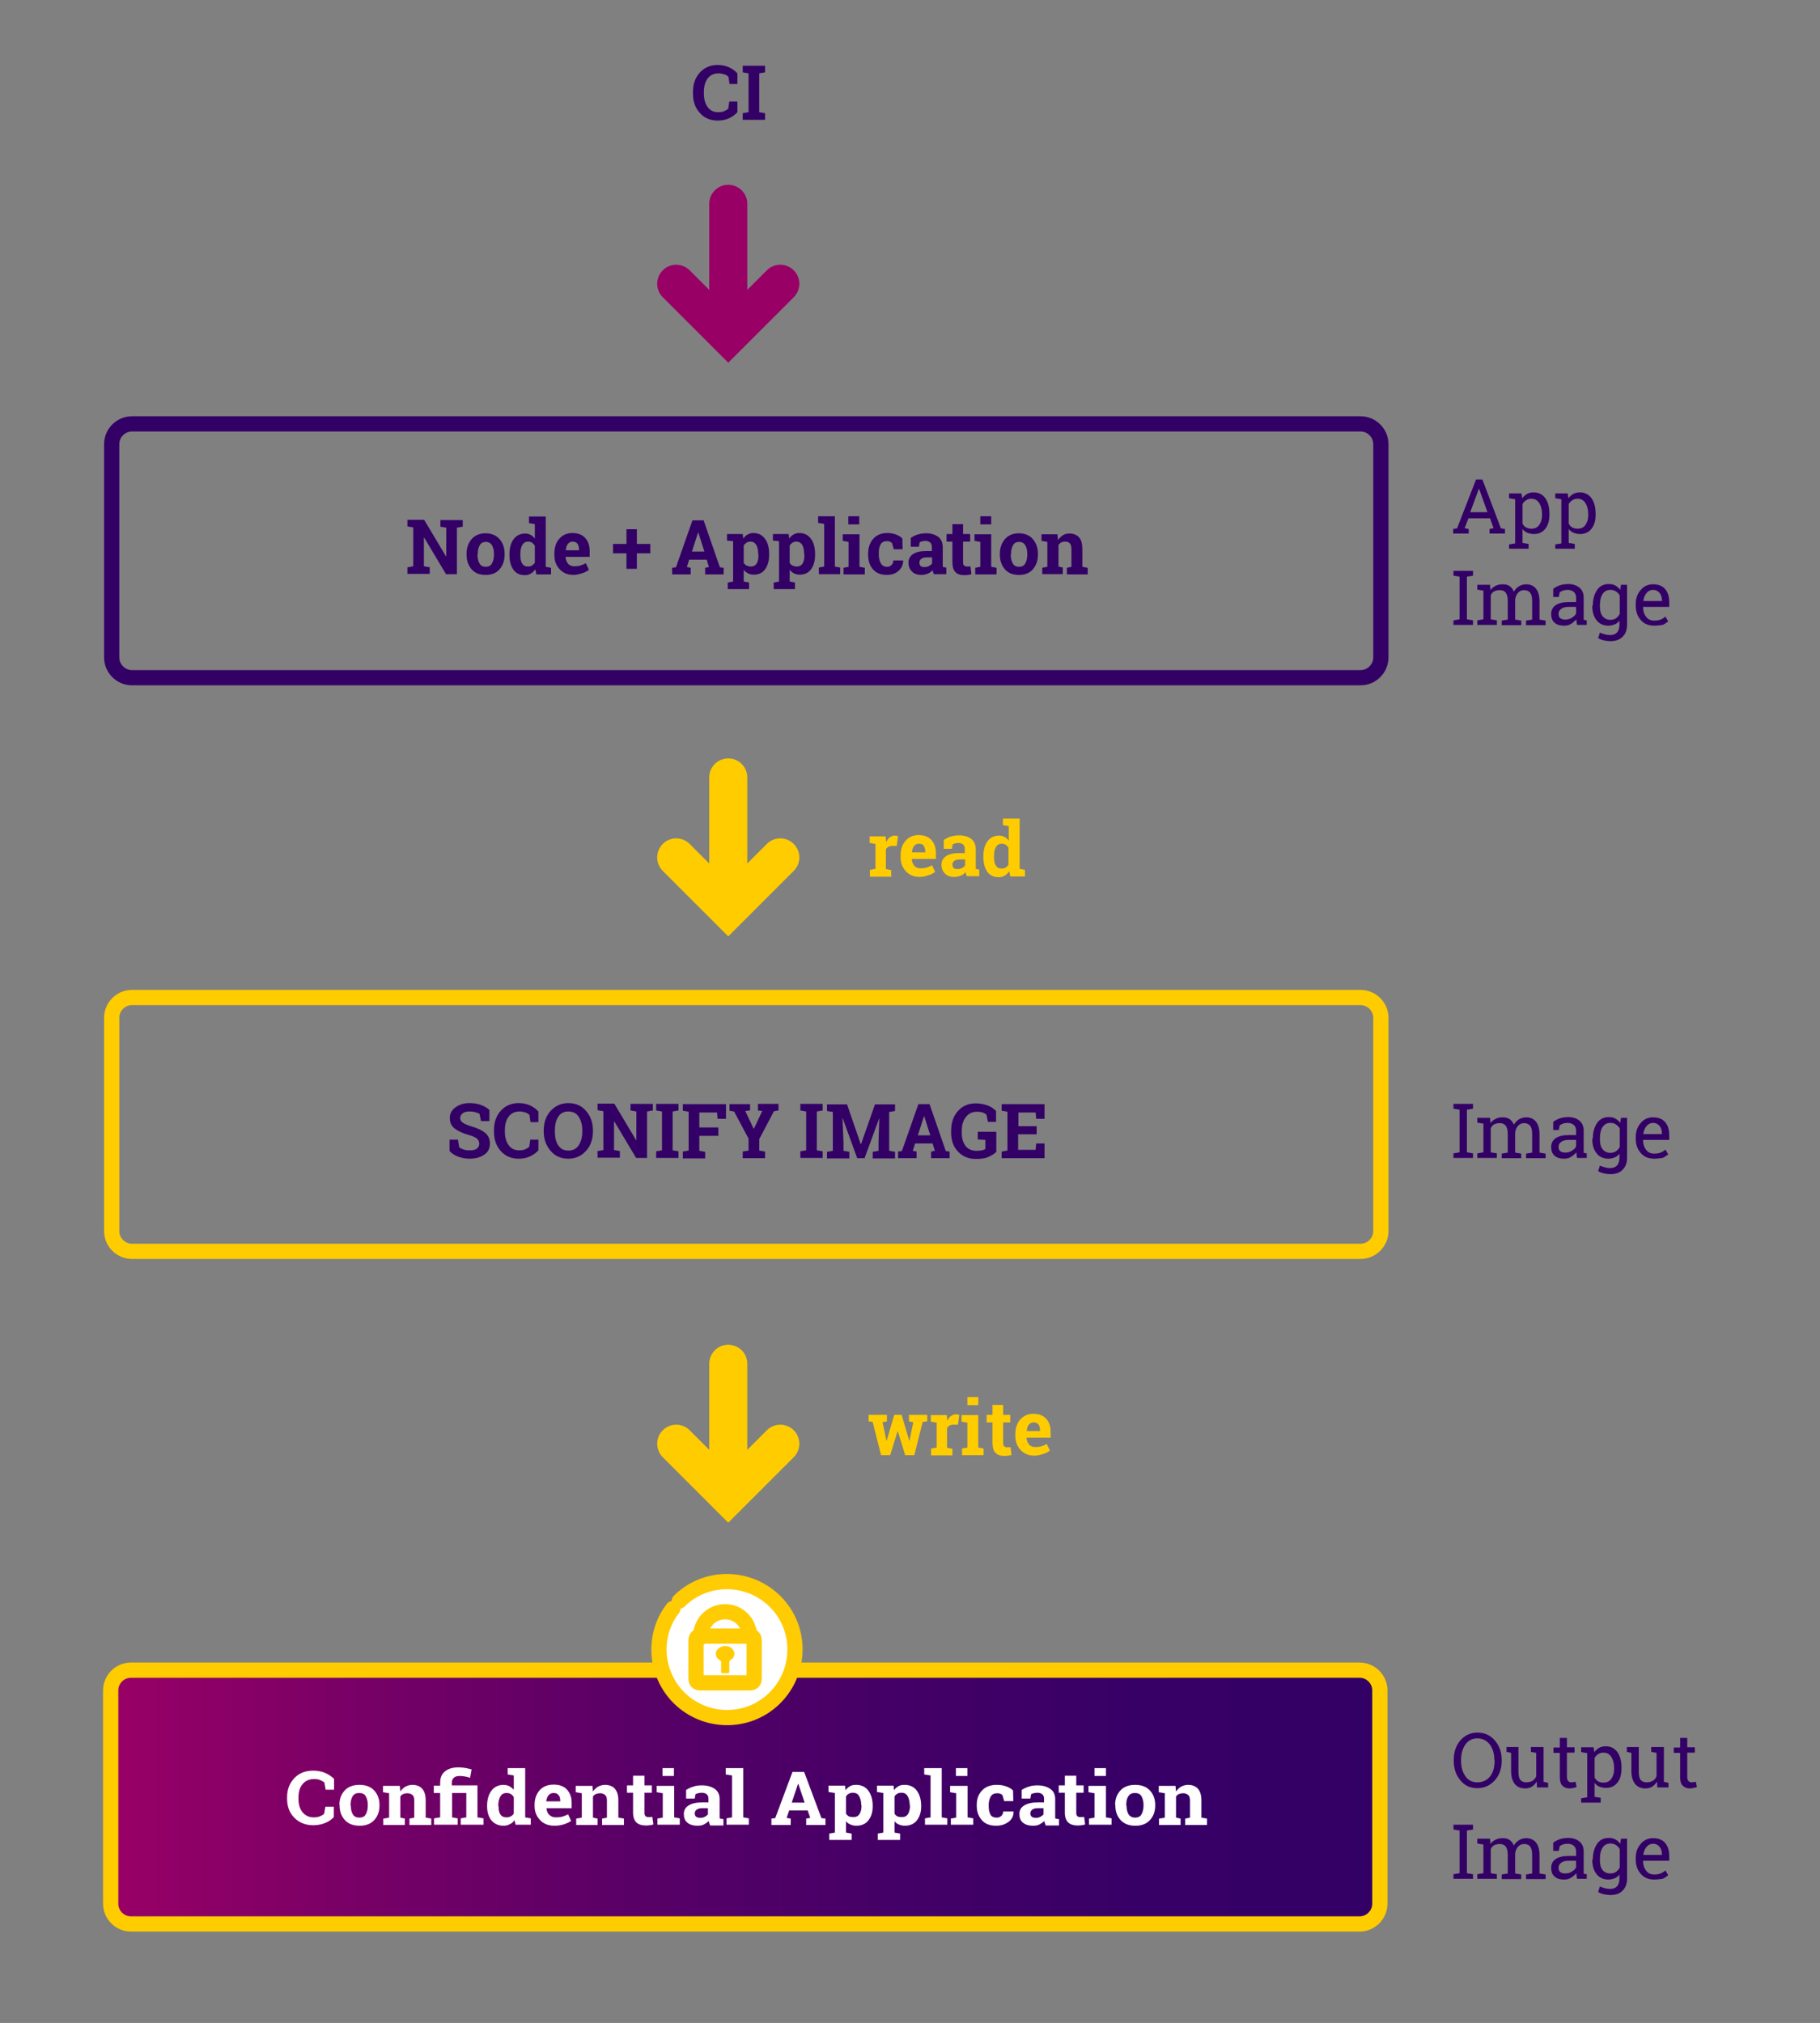 <?xml version="1.0" encoding="utf-8"?>
<!-- Generator: Adobe Illustrator 24.0.0, SVG Export Plug-In . SVG Version: 6.00 Build 0)  -->
<svg version="1.1" id="Ebene_1" xmlns="http://www.w3.org/2000/svg" xmlns:xlink="http://www.w3.org/1999/xlink" x="0px" y="0px"
	 viewBox="0 0 717 797" style="enable-background:new 0 0 717 797;" xml:space="preserve">
<rect x="0" y="0" width="717" height="797" fill="#808080" stroke="none"/>
<style type="text/css">
	.st0{fill:url(#SVGID_1_);stroke:#FFCC00;stroke-width:6;stroke-miterlimit:10;}
	.st1{fill:none;stroke:#FFCC00;stroke-width:6;stroke-miterlimit:10;}
	.st2{fill:none;stroke:#330066;stroke-width:6;stroke-miterlimit:10;}
	.st3{fill:#FFFFFF;stroke:#FFCB03;stroke-width:6;stroke-linecap:round;stroke-linejoin:round;}
	.st4{fill:none;stroke:#FFCB03;stroke-width:6;stroke-linecap:round;stroke-linejoin:round;}
	.st5{fill:#FFCB03;}
	.st6{fill:none;stroke:#FFCC00;stroke-width:15;stroke-linecap:round;stroke-miterlimit:10;}
	.st7{fill:none;stroke:#990066;stroke-width:15;stroke-linecap:round;stroke-miterlimit:10;}
	.st8{enable-background:new    ;}
	.st9{fill:#330066;}
	.st10{fill:#FFFFFF;}
	.st11{fill:#FFCC00;}
</style>
<title>Sconify image</title>
<linearGradient id="SVGID_1_" gradientUnits="userSpaceOnUse" x1="43.64" y1="90" x2="543.64" y2="90" gradientTransform="matrix(1 0 0 -1 0 798)">
	<stop  offset="0" style="stop-color:#990066"/>
	<stop  offset="0.19" style="stop-color:#780066"/>
	<stop  offset="0.4" style="stop-color:#5A0066"/>
	<stop  offset="0.61" style="stop-color:#440066"/>
	<stop  offset="0.81" style="stop-color:#370066"/>
	<stop  offset="1" style="stop-color:#330066"/>
</linearGradient>
<path class="st0" d="M51.6,658h484c4.4,0,8,3.6,8,8v84c0,4.4-3.6,8-8,8h-484c-4.4,0-8-3.6-8-8v-84C43.6,661.6,47.2,658,51.6,658z"/>
<path class="st1" d="M52,393h484c4.4,0,8,3.6,8,8v84c0,4.4-3.6,8-8,8H52c-4.4,0-8-3.6-8-8v-84C44,396.6,47.6,393,52,393z"/>
<path class="st2" d="M52,167h484c4.4,0,8,3.6,8,8v84c0,4.4-3.6,8-8,8H52c-4.4,0-8-3.6-8-8v-84C44,170.6,47.6,167,52,167z"/>
<path class="st3" d="M267.6,630.8c10.5-10.4,27.5-10.2,37.9,0.3c10.4,10.5,10.2,27.5-0.3,37.9c-10.5,10.4-27.5,10.2-37.9-0.3
	c-4.9-5-7.7-11.8-7.7-18.8c0-5.9,1.9-11.6,5.5-16.2"/>
<path class="st4" d="M285.7,663H276c-1.3,0-1.8-0.5-1.8-1.8v-14.8c0-1.3,0.5-1.8,1.8-1.8h19.3c1.3,0,1.8,0.5,1.8,1.8v14.8
	c0,1.3-0.5,1.8-1.8,1.8C292.1,663,288.9,663,285.7,663z"/>
<path class="st4" d="M275.8,645.3c0.3-4.1,2-7.7,6-9.5c4.8-2.1,10.4,0,12.6,4.8c0,0,0,0,0,0.1c0.2,0.5,0.4,1.1,0.6,1.6
	c0.2,0.9,0.3,1.8,0.5,2.7"/>
<path class="st5" d="M284.1,656.7L284.1,656.7v2c0,0.4,0.1,0.5,0.6,0.5h1.9c0.5,0,0.7-0.1,0.7-0.6v-3.7c0-0.4,0.2-0.7,0.5-0.9
	c1.2-0.6,1.8-2,1.4-3.3c-0.6-1.3-1.9-2.2-3.3-2.2c-1.5-0.1-2.9,0.7-3.7,2c-0.5,1.3,0,2.8,1.3,3.5c0.4,0.2,0.7,0.6,0.6,1.1V656.7z"/>
<polyline class="st6" points="307.4,568.8 286.9,589.3 266.4,568.8 "/>
<line class="st6" x1="286.9" y1="537.3" x2="286.9" y2="578.8"/>
<polyline class="st6" points="307.4,337.8 286.9,358.3 266.4,337.8 "/>
<line class="st6" x1="286.9" y1="306.3" x2="286.9" y2="347.8"/>
<polyline class="st7" points="307.4,111.8 286.9,132.3 266.4,111.8 "/>
<line class="st7" x1="286.9" y1="80.3" x2="286.9" y2="121.8"/>
<g class="st8">
	<path class="st9" d="M192.7,441.7h-3.2l-0.6-2.9c-0.4-0.2-0.9-0.4-1.6-0.6s-1.5-0.3-2.3-0.3c-1.2,0-2.1,0.2-2.7,0.7
		c-0.6,0.5-1,1.1-1,1.9c0,0.7,0.3,1.3,1,1.8c0.7,0.5,1.8,1,3.5,1.5c2.4,0.7,4.1,1.5,5.4,2.6s1.8,2.5,1.8,4.2c0,1.8-0.7,3.3-2.2,4.3
		s-3.3,1.6-5.7,1.6c-1.7,0-3.2-0.3-4.6-0.8s-2.5-1.3-3.4-2.2v-4.5h3.3l0.5,3c0.4,0.4,1,0.6,1.8,0.9s1.6,0.3,2.5,0.3
		c1.2,0,2.1-0.2,2.7-0.7s0.9-1.1,0.9-1.9c0-0.8-0.3-1.5-0.9-2s-1.6-1-3.1-1.4c-2.5-0.7-4.4-1.6-5.7-2.6s-1.9-2.4-1.9-4.1
		c0-1.7,0.7-3.1,2.2-4.2c1.5-1.1,3.3-1.7,5.5-1.7c1.6,0,3.1,0.2,4.5,0.7s2.5,1.2,3.4,2V441.7z"/>
	<path class="st9" d="M212.2,442.1H209l-0.4-2.8c-0.4-0.4-0.9-0.8-1.6-1s-1.4-0.4-2.3-0.4c-1.9,0-3.3,0.7-4.3,2s-1.5,3.1-1.5,5.3
		v0.7c0,2.2,0.5,3.9,1.5,5.3s2.4,2,4.2,2c0.8,0,1.6-0.1,2.3-0.4s1.2-0.6,1.6-1l0.4-2.8h3.2v4.2c-0.9,1-2,1.8-3.3,2.4
		c-1.3,0.6-2.8,0.9-4.5,0.9c-2.9,0-5.2-1-7-3s-2.7-4.5-2.7-7.6v-0.7c0-3.1,0.9-5.6,2.7-7.6s4.2-3,7-3c1.7,0,3.1,0.3,4.5,0.9
		c1.3,0.6,2.4,1.4,3.3,2.4V442.1z"/>
	<path class="st9" d="M233.6,445.7c0,3.1-0.9,5.7-2.7,7.7s-4.1,3.1-7,3.1c-2.9,0-5.2-1-7-3.1s-2.7-4.6-2.7-7.7v-0.3
		c0-3.1,0.9-5.7,2.7-7.7s4.1-3.1,7-3.1c2.9,0,5.2,1,7,3.1s2.7,4.6,2.7,7.7V445.7z M229.4,445.4c0-2.2-0.5-4-1.4-5.4
		s-2.3-2.1-4.1-2.1s-3.1,0.7-4,2.1s-1.3,3.2-1.3,5.4v0.4c0,2.2,0.4,4.1,1.3,5.4c0.9,1.4,2.2,2.1,4,2.1c1.8,0,3.2-0.7,4.1-2.1
		c0.9-1.4,1.4-3.2,1.4-5.4V445.4z"/>
	<path class="st9" d="M257.2,434.9v2.6l-2.3,0.4v18.3h-4.3l-8.6-14.4l-0.1,0v11.3l2.3,0.4v2.6h-8.8v-2.6l2.3-0.4v-15.3l-2.3-0.4
		v-2.6h2.3h4.3l8.6,14.4l0.1,0v-11.3l-2.3-0.4v-2.6h6.5H257.2z"/>
	<path class="st9" d="M258.5,437.5v-2.6h8.8v2.6l-2.3,0.4v15.3l2.3,0.4v2.6h-8.8v-2.6l2.3-0.4v-15.3L258.5,437.5z"/>
	<path class="st9" d="M269,453.7l2.3-0.4v-15.3l-2.3-0.4v-2.6h17v5.8h-3.3l-0.2-2.5h-7v5.9h7.5v3.3h-7.5v5.9l2.3,0.4v2.6H269V453.7z
		"/>
	<path class="st9" d="M295.3,437.5l-1.7,0.2l3.3,7h0.1l3.3-7l-1.7-0.2v-2.6h8.1v2.6l-1.8,0.3l-5.8,11v4.5l2.3,0.4v2.6h-8.8v-2.6
		l2.3-0.4v-4.7l-5.7-10.7l-1.8-0.3v-2.6h8.1V437.5z"/>
	<path class="st9" d="M315.3,437.5v-2.6h8.8v2.6l-2.3,0.4v15.3l2.3,0.4v2.6h-8.8v-2.6l2.3-0.4v-15.3L315.3,437.5z"/>
	<path class="st9" d="M346.4,440.5L346.4,440.5l-5.8,15.8h-2.9l-5.7-15.7l-0.1,0l0.4,9.4v3.4l2.3,0.4v2.6h-8.8v-2.6l2.3-0.4v-15.3
		l-2.3-0.4v-2.6h2.3h5.6l5.4,15.7h0.1l5.5-15.7h7.9v2.6l-2.3,0.4v15.3l2.3,0.4v2.6h-8.8v-2.6l2.3-0.4v-3.4L346.4,440.5z"/>
</g>
<g class="st8">
	<path class="st9" d="M353.8,453.7l1.5-0.2l6.5-18.5h4.4l6.4,18.5l1.5,0.2v2.6h-7.3v-2.6l1.5-0.3l-0.9-2.9h-6.9l-0.9,2.9l1.5,0.3
		v2.6h-7.3V453.7z M361.6,447.3h4.9l-2.4-7.5H364L361.6,447.3z"/>
</g>
<g class="st8">
	<path class="st9" d="M392.4,453.9c-0.7,0.7-1.7,1.3-3,1.9c-1.3,0.6-3,0.8-5,0.8c-2.9,0-5.2-1-7-2.9c-1.8-1.9-2.7-4.4-2.7-7.5v-0.7
		c0-3.2,0.9-5.8,2.7-7.8s4.1-3,7-3c1.7,0,3.2,0.3,4.6,0.8c1.4,0.5,2.5,1.3,3.4,2.2v4.3h-3.2l-0.6-2.9c-0.4-0.3-0.9-0.6-1.5-0.8
		s-1.4-0.3-2.2-0.3c-1.9,0-3.3,0.7-4.4,2.1s-1.6,3.2-1.6,5.4v0.8c0,2.2,0.5,3.9,1.5,5.2s2.5,1.9,4.4,1.9c0.9,0,1.6-0.1,2.1-0.2
		s0.9-0.3,1.3-0.5v-3.6l-3-0.2v-3h7.3V453.9z"/>
	<path class="st9" d="M408.3,446.9h-7.2v6.1h6.9l0.2-2.5h3.3v5.8h-16.9v-2.6l2.3-0.4v-15.3l-2.3-0.4v-2.6h2.3h14.6v5.8h-3.3
		l-0.2-2.5h-6.8v5.4h7.2V446.9z"/>
</g>
<g class="st8">
	<path class="st10" d="M131.6,705.1h-3.3l-0.5-2.8c-0.4-0.4-1-0.7-1.7-1s-1.5-0.4-2.4-0.4c-1.9,0-3.4,0.7-4.5,2
		c-1.1,1.3-1.6,3-1.6,5.2v0.7c0,2.1,0.5,3.9,1.6,5.2s2.5,2,4.4,2c0.9,0,1.7-0.1,2.4-0.4s1.3-0.6,1.7-1l0.5-2.8h3.3v4.1
		c-0.9,1-2.1,1.8-3.4,2.3c-1.4,0.6-3,0.9-4.7,0.9c-3,0-5.5-1-7.4-2.9s-2.9-4.4-2.9-7.5v-0.7c0-3,1-5.5,2.9-7.5
		c1.9-2,4.4-2.9,7.4-2.9c1.7,0,3.3,0.3,4.7,0.9s2.5,1.4,3.5,2.3V705.1z"/>
	<path class="st10" d="M133.7,711.1c0-2.3,0.7-4.2,2.1-5.7c1.4-1.5,3.3-2.2,5.8-2.2c2.5,0,4.4,0.7,5.8,2.2c1.4,1.5,2.1,3.4,2.1,5.7
		v0.3c0,2.3-0.7,4.2-2.1,5.7s-3.3,2.2-5.7,2.2c-2.5,0-4.4-0.7-5.8-2.2c-1.4-1.5-2.1-3.4-2.1-5.7V711.1z M138.2,711.4
		c0,1.4,0.3,2.6,0.8,3.4c0.5,0.9,1.4,1.3,2.6,1.3c1.2,0,2-0.4,2.5-1.3c0.5-0.9,0.8-2,0.8-3.4v-0.3c0-1.4-0.3-2.5-0.8-3.4
		s-1.4-1.3-2.6-1.3c-1.2,0-2,0.4-2.6,1.3c-0.5,0.9-0.8,2-0.8,3.4V711.4z"/>
	<path class="st10" d="M151.1,716.5l2.2-0.4v-9.6l-2.4-0.4v-2.5h6.6l0.2,2.2c0.6-0.8,1.2-1.4,2-1.9c0.8-0.4,1.7-0.7,2.7-0.7
		c1.7,0,3,0.5,3.9,1.5c0.9,1,1.4,2.5,1.4,4.6v6.8l2.2,0.4v2.5h-8.6v-2.5l1.9-0.4v-6.7c0-1-0.2-1.8-0.7-2.2c-0.5-0.4-1.1-0.7-2-0.7
		c-0.6,0-1.1,0.1-1.6,0.3c-0.5,0.2-0.9,0.5-1.2,1v8.3l1.8,0.4v2.5h-8.5V716.5z"/>
	<path class="st10" d="M170.9,706.4v-2.9h2.5v-1.1c0-2,0.6-3.5,1.9-4.5c1.3-1.1,3.1-1.6,5.4-1.6c0.8,0,1.6,0.1,2.4,0.2
		s1.7,0.4,2.7,0.6l-0.6,3.3c-0.7-0.2-1.4-0.4-2-0.5s-1.3-0.2-2.1-0.2c-1,0-1.8,0.2-2.3,0.7c-0.5,0.4-0.8,1.1-0.8,1.9v1.1h10.1V716
		l2.4,0.4v2.5h-9v-2.5l2.2-0.4v-9.6h-5.6v9.6l2.2,0.4v2.5H171v-2.5l2.4-0.4v-9.6H170.9z"/>
	<path class="st10" d="M202.7,717.1c-0.5,0.7-1.1,1.3-1.9,1.6c-0.7,0.4-1.5,0.6-2.4,0.6c-2,0-3.6-0.7-4.8-2.1
		c-1.1-1.4-1.7-3.2-1.7-5.5v-0.3c0-2.5,0.6-4.4,1.7-5.9c1.1-1.5,2.7-2.3,4.8-2.3c0.8,0,1.6,0.2,2.2,0.5s1.2,0.8,1.8,1.4v-5.6
		l-2.4-0.4v-2.5h2.4h4.5V716l2.2,0.4v2.5h-6L202.7,717.1z M196.4,711.6c0,1.4,0.2,2.4,0.7,3.2c0.5,0.8,1.3,1.2,2.4,1.2
		c0.7,0,1.2-0.1,1.7-0.4c0.5-0.2,0.9-0.6,1.2-1.1V708c-0.3-0.5-0.7-0.9-1.2-1.2c-0.5-0.3-1-0.4-1.7-0.4c-1.1,0-1.9,0.5-2.4,1.4
		c-0.5,0.9-0.8,2.1-0.8,3.6V711.6z"/>
	<path class="st10" d="M218.5,719.3c-2.4,0-4.3-0.7-5.7-2.2c-1.4-1.4-2.2-3.3-2.2-5.5v-0.6c0-2.3,0.7-4.2,2-5.7
		c1.4-1.5,3.2-2.2,5.5-2.2c2.2,0,4,0.6,5.2,1.9c1.2,1.3,1.9,3,1.9,5.1v2.3h-9.9l0,0.1c0.1,1,0.4,1.9,1.1,2.5c0.7,0.7,1.5,1,2.7,1
		c1,0,1.8-0.1,2.5-0.3s1.4-0.5,2.2-0.9l1.2,2.6c-0.7,0.5-1.6,0.9-2.7,1.3C221,719.1,219.8,719.3,218.5,719.3z M218.1,706.4
		c-0.8,0-1.5,0.3-2,0.9c-0.5,0.6-0.8,1.4-0.9,2.3l0,0.1h5.5v-0.4c0-0.9-0.2-1.6-0.7-2.1C219.7,706.7,219,706.4,218.1,706.4z"/>
	<path class="st10" d="M227,716.5l2.2-0.4v-9.6l-2.4-0.4v-2.5h6.6l0.2,2.2c0.6-0.8,1.2-1.4,2-1.9c0.8-0.4,1.7-0.7,2.7-0.7
		c1.7,0,3,0.5,3.9,1.5c0.9,1,1.4,2.5,1.4,4.6v6.8l2.2,0.4v2.5h-8.6v-2.5l1.9-0.4v-6.7c0-1-0.2-1.8-0.7-2.2c-0.5-0.4-1.1-0.7-2-0.7
		c-0.6,0-1.1,0.1-1.6,0.3c-0.5,0.2-0.9,0.5-1.2,1v8.3l1.8,0.4v2.5H227V716.5z"/>
	<path class="st10" d="M253.9,699.6v3.8h2.9v2.9h-2.9v7.9c0,0.6,0.1,1,0.4,1.3c0.3,0.3,0.6,0.4,1.1,0.4c0.3,0,0.6,0,0.8,0
		s0.5-0.1,0.8-0.1l0.4,3c-0.5,0.1-1,0.3-1.5,0.3c-0.5,0.1-1,0.1-1.6,0.1c-1.5,0-2.7-0.4-3.6-1.2c-0.8-0.8-1.3-2.1-1.3-3.8v-7.9H247
		v-2.9h2.4v-3.8H253.9z"/>
	<path class="st10" d="M258.9,716.5l2.2-0.4v-9.6l-2.4-0.4v-2.5h6.9V716l2.2,0.4v2.5h-8.8V716.5z M265.5,699.7H261v-3.1h4.5V699.7z"
		/>
	<path class="st10" d="M279.7,719c-0.1-0.3-0.2-0.5-0.3-0.8c-0.1-0.3-0.2-0.5-0.2-0.8c-0.5,0.6-1.2,1-1.9,1.4
		c-0.8,0.4-1.6,0.5-2.6,0.5c-1.6,0-2.9-0.4-3.9-1.2c-1-0.8-1.4-2-1.4-3.4c0-1.5,0.6-2.6,1.9-3.4c1.2-0.8,3.1-1.2,5.5-1.2h2.3v-1.5
		c0-0.7-0.2-1.3-0.7-1.7c-0.5-0.4-1.1-0.6-2-0.6c-0.5,0-1,0.1-1.4,0.2c-0.4,0.1-0.7,0.2-1,0.4l-0.3,1.7h-3.4l0-3.4
		c0.8-0.5,1.8-1,2.8-1.3c1.1-0.4,2.2-0.5,3.5-0.5c2.1,0,3.7,0.5,5,1.4c1.3,0.9,1.9,2.3,1.9,4v6.4c0,0.2,0,0.5,0,0.7
		c0,0.2,0,0.4,0.1,0.6l1.4,0.2v2.5H279.7z M275.8,716.2c0.7,0,1.3-0.1,1.8-0.4c0.6-0.3,1-0.6,1.3-1v-2.4h-2.3c-1,0-1.7,0.2-2.2,0.6
		c-0.5,0.4-0.7,0.9-0.7,1.5c0,0.5,0.2,0.9,0.5,1.2S275.2,716.2,275.8,716.2z"/>
	<path class="st10" d="M285.9,699.1v-2.5h6.9V716l2.2,0.4v2.5h-8.8v-2.5l2.2-0.4v-16.5L285.9,699.1z"/>
	<path class="st10" d="M303.8,716.5l1.6-0.2l6.8-18.2h4.6l6.8,18.2l1.6,0.2v2.5h-7.6v-2.5l1.6-0.3l-1-2.9h-7.3l-1,2.9l1.6,0.3v2.5
		h-7.6V716.5z M311.9,710.2h5.1l-2.5-7.4h-0.1L311.9,710.2z"/>
	<path class="st10" d="M326.4,706v-2.5h6.5l0.2,1.8c0.5-0.7,1.1-1.2,1.8-1.6c0.7-0.4,1.5-0.5,2.4-0.5c2.1,0,3.7,0.8,4.8,2.3
		c1.1,1.5,1.7,3.5,1.7,5.9v0.3c0,2.3-0.6,4.1-1.7,5.5c-1.1,1.4-2.7,2.1-4.8,2.1c-0.9,0-1.6-0.2-2.3-0.5c-0.7-0.3-1.3-0.7-1.7-1.3
		v4.5l2.2,0.4v2.5h-8.8v-2.5l2.2-0.4v-15.6L326.4,706z M339.3,711.3c0-1.5-0.3-2.7-0.8-3.6c-0.5-0.9-1.3-1.4-2.4-1.4
		c-0.7,0-1.3,0.1-1.7,0.4c-0.5,0.3-0.9,0.6-1.1,1.1v6.8c0.3,0.4,0.7,0.8,1.1,1c0.5,0.2,1.1,0.3,1.8,0.3c1.1,0,1.9-0.4,2.4-1.2
		c0.5-0.8,0.8-1.9,0.8-3.2V711.3z"/>
</g>
<g class="st8">
	<path class="st10" d="M345.5,706v-2.5h6.5l0.2,1.8c0.5-0.7,1.1-1.2,1.8-1.6c0.7-0.4,1.5-0.5,2.4-0.5c2.1,0,3.7,0.8,4.8,2.3
		s1.7,3.5,1.7,5.9v0.3c0,2.3-0.6,4.1-1.7,5.5s-2.7,2.1-4.8,2.1c-0.9,0-1.6-0.2-2.3-0.5c-0.7-0.3-1.3-0.7-1.7-1.3v4.5l2.2,0.4v2.5
		h-8.8v-2.5l2.2-0.4v-15.6L345.5,706z M358.4,711.3c0-1.5-0.3-2.7-0.8-3.6c-0.5-0.9-1.3-1.4-2.4-1.4c-0.7,0-1.3,0.1-1.7,0.4
		c-0.5,0.3-0.9,0.6-1.1,1.1v6.8c0.3,0.4,0.7,0.8,1.1,1c0.5,0.2,1.1,0.3,1.8,0.3c1.1,0,1.9-0.4,2.4-1.2c0.5-0.8,0.8-1.9,0.8-3.2
		V711.3z"/>
</g>
<g class="st8">
	<path class="st10" d="M364.1,699.1v-2.5h6.9V716l2.2,0.4v2.5h-8.8v-2.5l2.2-0.4v-16.5L364.1,699.1z"/>
	<path class="st10" d="M374.5,716.5l2.2-0.4v-9.6l-2.4-0.4v-2.5h6.9V716l2.2,0.4v2.5h-8.8V716.5z M381.1,699.7h-4.5v-3.1h4.5V699.7z
		"/>
	<path class="st10" d="M392.6,716.1c0.8,0,1.4-0.2,1.9-0.7s0.7-1,0.7-1.7h4.1l0,0.1c0,1.6-0.6,2.9-1.9,3.9s-2.9,1.6-4.9,1.6
		c-2.5,0-4.4-0.7-5.7-2.2c-1.3-1.5-2-3.3-2-5.6V711c0-2.3,0.7-4.2,2.1-5.6c1.4-1.5,3.3-2.2,5.9-2.2c1.3,0,2.5,0.2,3.6,0.6
		c1.1,0.4,2,0.9,2.7,1.6l0.1,4.2h-3.6l-0.7-2.4c-0.2-0.2-0.5-0.3-0.8-0.5c-0.3-0.1-0.7-0.2-1.1-0.2c-1.3,0-2.2,0.4-2.7,1.3
		s-0.8,2-0.8,3.3v0.4c0,1.4,0.2,2.5,0.7,3.4C390.5,715.6,391.4,716.1,392.6,716.1z"/>
</g>
<g class="st8">
	<path class="st10" d="M411.9,719c-0.1-0.3-0.2-0.5-0.3-0.8c-0.1-0.3-0.2-0.5-0.2-0.8c-0.5,0.6-1.2,1-1.9,1.4
		c-0.8,0.4-1.6,0.5-2.6,0.5c-1.6,0-2.9-0.4-3.9-1.2c-1-0.8-1.4-2-1.4-3.4c0-1.5,0.6-2.6,1.9-3.4c1.3-0.8,3.1-1.2,5.5-1.2h2.3v-1.5
		c0-0.7-0.2-1.3-0.7-1.7c-0.5-0.4-1.1-0.6-2-0.6c-0.5,0-1,0.1-1.4,0.2c-0.4,0.1-0.7,0.2-1,0.4l-0.3,1.7h-3.4l0-3.4
		c0.8-0.5,1.8-1,2.8-1.3c1.1-0.4,2.2-0.5,3.5-0.5c2.1,0,3.7,0.5,5,1.4c1.3,0.9,1.9,2.3,1.9,4v6.4c0,0.2,0,0.5,0,0.7
		c0,0.2,0,0.4,0.1,0.6l1.4,0.2v2.5H411.9z M408,716.2c0.7,0,1.3-0.1,1.8-0.4c0.6-0.3,1-0.6,1.3-1v-2.4h-2.3c-1,0-1.7,0.2-2.2,0.6
		c-0.5,0.4-0.7,0.9-0.7,1.5c0,0.5,0.2,0.9,0.5,1.2S407.4,716.2,408,716.2z"/>
</g>
<g class="st8">
	<path class="st10" d="M424,699.6v3.8h2.9v2.9H424v7.9c0,0.6,0.1,1,0.4,1.3c0.3,0.3,0.6,0.4,1.1,0.4c0.3,0,0.6,0,0.8,0
		s0.5-0.1,0.8-0.1l0.4,3c-0.5,0.1-1,0.3-1.5,0.3c-0.5,0.1-1,0.1-1.6,0.1c-1.5,0-2.7-0.4-3.6-1.2c-0.8-0.8-1.3-2.1-1.3-3.8v-7.9h-2.4
		v-2.9h2.4v-3.8H424z"/>
	<path class="st10" d="M429,716.5l2.2-0.4v-9.6l-2.4-0.4v-2.5h6.9V716l2.2,0.4v2.5H429V716.5z M435.7,699.7h-4.5v-3.1h4.5V699.7z"/>
	<path class="st10" d="M439.3,711.1c0-2.3,0.7-4.2,2.1-5.7c1.4-1.5,3.3-2.2,5.8-2.2c2.5,0,4.4,0.7,5.8,2.2c1.4,1.5,2.1,3.4,2.1,5.7
		v0.3c0,2.3-0.7,4.2-2.1,5.7s-3.3,2.2-5.7,2.2c-2.5,0-4.4-0.7-5.8-2.2c-1.4-1.5-2.1-3.4-2.1-5.7V711.1z M443.8,711.4
		c0,1.4,0.3,2.6,0.8,3.4s1.4,1.3,2.6,1.3c1.2,0,2-0.4,2.5-1.3c0.5-0.9,0.8-2,0.8-3.4v-0.3c0-1.4-0.3-2.5-0.8-3.4s-1.4-1.3-2.6-1.3
		c-1.2,0-2,0.4-2.6,1.3s-0.8,2-0.8,3.4V711.4z"/>
	<path class="st10" d="M456.7,716.5l2.2-0.4v-9.6l-2.4-0.4v-2.5h6.6l0.2,2.2c0.6-0.8,1.2-1.4,2-1.9c0.8-0.4,1.7-0.7,2.7-0.7
		c1.7,0,3,0.5,3.9,1.5s1.4,2.5,1.4,4.6v6.8l2.2,0.4v2.5h-8.6v-2.5l1.9-0.4v-6.7c0-1-0.2-1.8-0.7-2.2c-0.5-0.4-1.1-0.7-2-0.7
		c-0.6,0-1.1,0.1-1.6,0.3c-0.5,0.2-0.9,0.5-1.2,1v8.3l1.8,0.4v2.5h-8.5V716.5z"/>
</g>
<g class="st8">
	<path class="st9" d="M182.3,204.9v2.6l-2.3,0.4v18.3h-4.3l-8.6-14.4l-0.1,0v11.3l2.3,0.4v2.6h-8.8v-2.6l2.3-0.4v-15.3l-2.3-0.4
		v-2.6h2.3h4.3l8.6,14.4l0.1,0v-11.3l-2.3-0.4v-2.6h6.5H182.3z"/>
	<path class="st9" d="M183.8,218.2c0-2.4,0.7-4.3,2-5.8c1.3-1.5,3.2-2.3,5.5-2.3c2.3,0,4.2,0.8,5.5,2.3s2,3.4,2,5.8v0.3
		c0,2.4-0.7,4.3-2,5.8c-1.3,1.5-3.1,2.2-5.5,2.2c-2.4,0-4.2-0.7-5.5-2.2c-1.3-1.5-2-3.4-2-5.8V218.2z M188.1,218.5
		c0,1.4,0.3,2.6,0.8,3.5c0.5,0.9,1.3,1.3,2.5,1.3c1.1,0,1.9-0.4,2.4-1.3s0.8-2,0.8-3.5v-0.3c0-1.4-0.3-2.6-0.8-3.4s-1.3-1.3-2.4-1.3
		s-1.9,0.4-2.4,1.3s-0.8,2-0.8,3.4V218.5z"/>
	<path class="st9" d="M210.9,224.3c-0.5,0.7-1.1,1.3-1.8,1.7s-1.5,0.6-2.3,0.6c-2,0-3.5-0.7-4.5-2.1s-1.6-3.3-1.6-5.7v-0.3
		c0-2.5,0.5-4.5,1.6-6s2.6-2.3,4.6-2.3c0.8,0,1.5,0.2,2.1,0.5c0.6,0.3,1.2,0.8,1.7,1.5v-5.7l-2.3-0.4v-2.6h2.3h4.3v19.8l2.1,0.4v2.6
		h-5.8L210.9,224.3z M205,218.7c0,1.4,0.2,2.5,0.7,3.3s1.2,1.2,2.3,1.2c0.6,0,1.2-0.1,1.6-0.4s0.8-0.6,1.1-1.1V215
		c-0.3-0.5-0.7-0.9-1.1-1.2c-0.5-0.3-1-0.4-1.6-0.4c-1,0-1.8,0.5-2.3,1.4s-0.7,2.1-0.7,3.6V218.7z"/>
	<path class="st9" d="M226,226.5c-2.3,0-4.1-0.7-5.5-2.2s-2.1-3.3-2.1-5.6v-0.6c0-2.4,0.6-4.3,1.9-5.8s3-2.3,5.2-2.3
		c2.1,0,3.8,0.6,5,1.9s1.8,3,1.8,5.2v2.3h-9.5l0,0.1c0.1,1,0.4,1.9,1,2.6s1.5,1,2.5,1c0.9,0,1.7-0.1,2.4-0.3
		c0.6-0.2,1.3-0.5,2.1-0.9l1.2,2.6c-0.7,0.5-1.5,1-2.5,1.3S227.2,226.5,226,226.5z M225.6,213.4c-0.8,0-1.4,0.3-1.9,0.9
		s-0.7,1.4-0.8,2.4l0,0.1h5.2v-0.4c0-0.9-0.2-1.6-0.6-2.2C227.1,213.7,226.4,213.4,225.6,213.4z"/>
	<path class="st9" d="M250.9,214.3h5.3v3.7h-5.3v6.1h-4.1V218h-5.3v-3.7h5.3v-5.8h4.1V214.3z"/>
	<path class="st9" d="M264.8,223.7l1.5-0.2l6.5-18.5h4.4l6.4,18.5l1.5,0.2v2.6h-7.3v-2.6l1.5-0.3l-0.9-2.9h-6.9l-0.9,2.9l1.5,0.3
		v2.6h-7.3V223.7z M272.6,217.3h4.9l-2.4-7.5H275L272.6,217.3z"/>
	<path class="st9" d="M286.4,213v-2.6h6.2l0.2,1.8c0.5-0.7,1-1.2,1.7-1.6s1.4-0.6,2.3-0.6c2,0,3.5,0.8,4.6,2.3s1.6,3.5,1.6,6v0.3
		c0,2.3-0.5,4.2-1.6,5.7s-2.6,2.1-4.5,2.1c-0.8,0-1.6-0.2-2.2-0.5c-0.6-0.3-1.2-0.8-1.7-1.4v4.6l2.1,0.4v2.6h-8.4v-2.6l2.1-0.4
		v-15.9L286.4,213z M298.7,218.4c0-1.5-0.2-2.7-0.7-3.6s-1.3-1.4-2.3-1.4c-0.6,0-1.2,0.1-1.6,0.4s-0.8,0.6-1.1,1.1v6.9
		c0.3,0.4,0.6,0.8,1.1,1s1,0.4,1.7,0.4c1,0,1.8-0.4,2.3-1.2s0.7-1.9,0.7-3.3V218.4z"/>
</g>
<g class="st8">
	<path class="st9" d="M304.5,213v-2.6h6.2l0.2,1.8c0.5-0.7,1-1.2,1.7-1.6s1.4-0.6,2.3-0.6c2,0,3.5,0.8,4.6,2.3s1.6,3.5,1.6,6v0.3
		c0,2.3-0.5,4.2-1.6,5.7s-2.6,2.1-4.5,2.1c-0.8,0-1.6-0.2-2.2-0.5c-0.6-0.3-1.2-0.8-1.7-1.4v4.6l2.1,0.4v2.6h-8.4v-2.6l2.1-0.4
		v-15.9L304.5,213z M316.8,218.4c0-1.5-0.2-2.7-0.7-3.6s-1.3-1.4-2.3-1.4c-0.6,0-1.2,0.1-1.6,0.4s-0.8,0.6-1.1,1.1v6.9
		c0.3,0.4,0.6,0.8,1.1,1s1,0.4,1.7,0.4c1,0,1.8-0.4,2.3-1.2s0.7-1.9,0.7-3.3V218.4z"/>
</g>
<g class="st8">
	<path class="st9" d="M322.3,206v-2.6h6.6v19.8l2.1,0.4v2.6h-8.4v-2.6l2.1-0.4v-16.8L322.3,206z"/>
	<path class="st9" d="M332.2,223.7l2.1-0.4v-9.8l-2.3-0.4v-2.6h6.6v12.8l2.1,0.4v2.6h-8.4V223.7z M338.5,206.6h-4.3v-3.2h4.3V206.6z
		"/>
	<path class="st9" d="M349.4,223.3c0.8,0,1.4-0.2,1.8-0.7c0.5-0.4,0.7-1,0.7-1.8h3.9l0,0.1c0,1.6-0.6,2.9-1.8,4s-2.8,1.6-4.6,1.6
		c-2.4,0-4.2-0.7-5.5-2.2s-1.9-3.4-1.9-5.8v-0.4c0-2.3,0.7-4.3,2-5.8s3.2-2.3,5.6-2.3c1.3,0,2.4,0.2,3.4,0.6s1.9,0.9,2.5,1.6
		l0.1,4.2h-3.5l-0.7-2.5c-0.2-0.2-0.5-0.3-0.8-0.5c-0.3-0.1-0.7-0.2-1.1-0.2c-1.2,0-2.1,0.4-2.6,1.3s-0.7,2-0.7,3.4v0.4
		c0,1.4,0.2,2.6,0.7,3.4C347.4,222.8,348.3,223.3,349.4,223.3z"/>
</g>
<g class="st8">
	<path class="st9" d="M367.9,226.2c-0.1-0.3-0.2-0.5-0.3-0.8c-0.1-0.3-0.2-0.6-0.2-0.8c-0.5,0.6-1.1,1.1-1.9,1.4s-1.6,0.5-2.5,0.5
		c-1.6,0-2.8-0.4-3.7-1.3s-1.4-2-1.4-3.5c0-1.5,0.6-2.6,1.8-3.4c1.2-0.8,2.9-1.2,5.2-1.2h2.2v-1.6c0-0.8-0.2-1.4-0.7-1.8
		s-1.1-0.6-1.9-0.6c-0.5,0-0.9,0.1-1.3,0.2s-0.7,0.2-0.9,0.4l-0.3,1.7h-3.2l0-3.5c0.8-0.5,1.7-1,2.7-1.3s2.1-0.5,3.3-0.5
		c2,0,3.6,0.5,4.8,1.4s1.8,2.3,1.8,4.1v6.5c0,0.2,0,0.5,0,0.7s0,0.4,0.1,0.6l1.3,0.2v2.6H367.9z M364.2,223.4c0.6,0,1.2-0.1,1.8-0.4
		c0.5-0.3,0.9-0.6,1.2-1v-2.4H365c-0.9,0-1.6,0.2-2.1,0.6c-0.5,0.4-0.7,0.9-0.7,1.5c0,0.5,0.2,1,0.5,1.3S363.5,223.4,364.2,223.4z"
		/>
</g>
<g class="st8">
	<path class="st9" d="M379.4,206.5v3.9h2.8v3h-2.8v8.1c0,0.6,0.1,1.1,0.4,1.3s0.6,0.4,1,0.4c0.3,0,0.5,0,0.8,0s0.5-0.1,0.7-0.1
		l0.4,3.1c-0.5,0.1-1,0.3-1.4,0.3c-0.5,0.1-1,0.1-1.5,0.1c-1.5,0-2.6-0.4-3.4-1.2s-1.2-2.1-1.2-3.9v-8.1h-2.3v-3h2.3v-3.9H379.4z"/>
	<path class="st9" d="M384.1,223.7l2.1-0.4v-9.8l-2.3-0.4v-2.6h6.6v12.8l2.1,0.4v2.6h-8.4V223.7z M390.5,206.6h-4.3v-3.2h4.3V206.6z
		"/>
	<path class="st9" d="M393.9,218.2c0-2.4,0.7-4.3,2-5.8c1.3-1.5,3.2-2.3,5.5-2.3c2.3,0,4.2,0.8,5.5,2.3s2,3.4,2,5.8v0.3
		c0,2.4-0.7,4.3-2,5.8c-1.3,1.5-3.1,2.2-5.5,2.2c-2.4,0-4.2-0.7-5.5-2.2c-1.3-1.5-2-3.4-2-5.8V218.2z M398.2,218.5
		c0,1.4,0.3,2.6,0.8,3.5c0.5,0.9,1.3,1.3,2.5,1.3c1.1,0,1.9-0.4,2.4-1.3s0.8-2,0.8-3.5v-0.3c0-1.4-0.3-2.6-0.8-3.4s-1.3-1.3-2.4-1.3
		s-1.9,0.4-2.4,1.3s-0.8,2-0.8,3.4V218.5z"/>
	<path class="st9" d="M410.5,223.7l2.1-0.4v-9.8l-2.3-0.4v-2.6h6.3l0.2,2.3c0.5-0.8,1.2-1.4,1.9-1.9s1.6-0.7,2.6-0.7
		c1.6,0,2.9,0.5,3.8,1.5s1.3,2.6,1.3,4.7v6.9l2.1,0.4v2.6h-8.2v-2.6l1.8-0.4v-6.9c0-1.1-0.2-1.8-0.6-2.3s-1.1-0.7-1.9-0.7
		c-0.6,0-1.1,0.1-1.5,0.3s-0.8,0.6-1.1,1v8.5l1.7,0.4v2.6h-8.1V223.7z"/>
</g>
<g class="st8">
	<path class="st11" d="M342.8,342.7l2.1-0.4v-9.8l-2.3-0.4v-2.6h6.3l0.2,2.3c0.4-0.8,0.8-1.5,1.4-1.9s1.3-0.7,2-0.7
		c0.2,0,0.5,0,0.7,0.1c0.2,0,0.5,0.1,0.6,0.1l-0.5,3.9l-1.8,0c-0.6,0-1.1,0.1-1.6,0.4s-0.7,0.6-0.9,1v7.7l2.1,0.4v2.6h-8.4V342.7z"
		/>
</g>
<g class="st8">
	<path class="st11" d="M362.4,345.5c-2.3,0-4.1-0.7-5.5-2.2s-2.1-3.3-2.1-5.6v-0.6c0-2.4,0.6-4.3,1.9-5.8s3-2.3,5.2-2.3
		c2.1,0,3.8,0.6,5,1.9s1.8,3,1.8,5.2v2.3h-9.5l0,0.1c0.1,1,0.4,1.9,1,2.6s1.5,1,2.5,1c0.9,0,1.7-0.1,2.4-0.3
		c0.6-0.2,1.3-0.5,2.1-0.9l1.2,2.6c-0.7,0.5-1.5,1-2.5,1.3S363.7,345.5,362.4,345.5z M362,332.4c-0.8,0-1.4,0.3-1.9,0.9
		s-0.7,1.4-0.8,2.4l0,0.1h5.2v-0.4c0-0.9-0.2-1.6-0.6-2.2C363.6,332.7,362.9,332.4,362,332.4z"/>
	<path class="st11" d="M380.9,345.2c-0.1-0.3-0.2-0.5-0.3-0.8c-0.1-0.3-0.2-0.6-0.2-0.8c-0.5,0.6-1.1,1.1-1.9,1.4s-1.6,0.5-2.5,0.5
		c-1.6,0-2.8-0.4-3.7-1.3s-1.4-2-1.4-3.5c0-1.5,0.6-2.6,1.8-3.4s2.9-1.2,5.2-1.2h2.2v-1.6c0-0.8-0.2-1.4-0.7-1.8s-1.1-0.6-1.9-0.6
		c-0.5,0-0.9,0.1-1.3,0.2s-0.7,0.2-0.9,0.4l-0.3,1.7h-3.2l0-3.5c0.8-0.5,1.7-1,2.7-1.3s2.1-0.5,3.3-0.5c2,0,3.6,0.5,4.8,1.4
		s1.8,2.3,1.8,4.1v6.5c0,0.2,0,0.5,0,0.7s0,0.4,0.1,0.6l1.3,0.2v2.6H380.9z M377.2,342.4c0.6,0,1.2-0.1,1.8-0.4
		c0.5-0.3,0.9-0.6,1.2-1v-2.4H378c-0.9,0-1.6,0.2-2.1,0.6c-0.5,0.4-0.7,0.9-0.7,1.5c0,0.5,0.2,1,0.5,1.3S376.6,342.4,377.2,342.4z"
		/>
	<path class="st11" d="M397.6,343.3c-0.5,0.7-1.1,1.3-1.8,1.7s-1.5,0.6-2.3,0.6c-2,0-3.5-0.7-4.5-2.1s-1.6-3.3-1.6-5.7v-0.3
		c0-2.5,0.5-4.5,1.6-6s2.6-2.3,4.6-2.3c0.8,0,1.5,0.2,2.1,0.5c0.6,0.3,1.2,0.8,1.7,1.5v-5.7l-2.3-0.4v-2.6h2.3h4.3v19.8l2.1,0.4v2.6
		h-5.8L397.6,343.3z M391.6,337.7c0,1.4,0.2,2.5,0.7,3.3s1.2,1.2,2.3,1.2c0.6,0,1.2-0.1,1.6-0.4s0.8-0.6,1.1-1.1V334
		c-0.3-0.5-0.7-0.9-1.1-1.2c-0.5-0.3-1-0.4-1.6-0.4c-1,0-1.8,0.5-2.3,1.4s-0.7,2.1-0.7,3.6V337.7z"/>
</g>
<g class="st8">
	<path class="st11" d="M365.1,560l-1.6,0.2l-3.3,13.1h-3.6l-2.9-9.4h-0.1l-2.9,9.4h-3.6l-3.3-13.1l-1.6-0.2v-2.6h7.2v2.6l-1.7,0.3
		l1.5,7.3h0.1l3-10.2h2.9l3,10.2h0.1l1.5-7.3l-1.7-0.3v-2.6h7.2V560z"/>
	<path class="st11" d="M366.9,570.7l2.1-0.4v-9.8l-2.3-0.4v-2.6h6.3l0.2,2.3c0.4-0.8,0.8-1.5,1.4-1.9s1.3-0.7,2-0.7
		c0.2,0,0.5,0,0.7,0.1c0.2,0,0.5,0.1,0.6,0.1l-0.5,3.9l-1.8,0c-0.6,0-1.1,0.1-1.6,0.4s-0.7,0.6-0.9,1v7.7l2.1,0.4v2.6h-8.4V570.7z"
		/>
	<path class="st11" d="M379,570.7l2.1-0.4v-9.8l-2.3-0.4v-2.6h6.6v12.8l2.1,0.4v2.6H379V570.7z M385.4,553.6h-4.3v-3.2h4.3V553.6z"
		/>
	<path class="st11" d="M395.2,553.5v3.9h2.8v3h-2.8v8.1c0,0.6,0.1,1.1,0.4,1.3s0.6,0.4,1,0.4c0.3,0,0.5,0,0.8,0
		c0.2,0,0.5-0.1,0.7-0.1l0.4,3.1c-0.5,0.1-1,0.3-1.4,0.3c-0.5,0.1-1,0.1-1.5,0.1c-1.5,0-2.6-0.4-3.4-1.2s-1.2-2.1-1.2-3.9v-8.1h-2.3
		v-3h2.3v-3.9H395.2z"/>
	<path class="st11" d="M407.6,573.5c-2.3,0-4.1-0.7-5.5-2.2s-2.1-3.3-2.1-5.6v-0.6c0-2.4,0.6-4.3,1.9-5.8s3-2.3,5.2-2.3
		c2.1,0,3.8,0.6,5,1.9s1.8,3,1.8,5.2v2.3h-9.5l0,0.1c0.1,1,0.4,1.9,1,2.6s1.5,1,2.5,1c0.9,0,1.7-0.1,2.4-0.3
		c0.6-0.2,1.3-0.5,2.1-0.9l1.2,2.6c-0.7,0.5-1.5,1-2.5,1.3S408.9,573.5,407.6,573.5z M407.2,560.4c-0.8,0-1.4,0.3-1.9,0.9
		s-0.7,1.4-0.8,2.4l0,0.1h5.2v-0.4c0-0.9-0.2-1.6-0.6-2.2C408.7,560.7,408.1,560.4,407.2,560.4z"/>
</g>
<g class="st8">
	<path class="st9" d="M572.4,208.4l1.6-0.2l7.5-19.3h2.5l7.3,19.3l1.6,0.2v1.8h-6.1v-1.8l1.6-0.3l-1.4-3.9h-8.5l-1.5,3.9l1.6,0.3
		v1.8h-6.1V208.4z M579.2,201.8h6.8l-3.3-9.2h-0.1L579.2,201.8z"/>
	<path class="st9" d="M594.5,214.5l2.4-0.4v-17.4l-2.4-0.4v-1.9h4.9l0.3,1.9c0.5-0.7,1.2-1.3,1.9-1.7s1.6-0.6,2.6-0.6
		c2,0,3.5,0.8,4.6,2.3c1.1,1.6,1.6,3.6,1.6,6.2v0.3c0,2.3-0.5,4.1-1.6,5.5c-1.1,1.4-2.6,2.1-4.5,2.1c-1,0-1.8-0.2-2.6-0.5
		c-0.7-0.3-1.4-0.8-1.9-1.5v5.5l2.4,0.4v1.9h-7.7V214.5z M607.5,202.6c0-1.8-0.4-3.3-1.1-4.4s-1.7-1.7-3.1-1.7
		c-0.8,0-1.5,0.2-2.1,0.6s-1.1,0.9-1.4,1.5v7.7c0.4,0.7,0.8,1.2,1.4,1.5s1.3,0.5,2.1,0.5c1.4,0,2.4-0.5,3.1-1.5s1.1-2.3,1.1-3.9
		V202.6z"/>
	<path class="st9" d="M612.7,214.5l2.4-0.4v-17.4l-2.4-0.4v-1.9h4.9l0.3,1.9c0.5-0.7,1.2-1.3,1.9-1.7s1.6-0.6,2.6-0.6
		c2,0,3.5,0.8,4.6,2.3c1.1,1.6,1.6,3.6,1.6,6.2v0.3c0,2.3-0.5,4.1-1.6,5.5c-1.1,1.4-2.6,2.1-4.5,2.1c-1,0-1.8-0.2-2.6-0.5
		c-0.7-0.3-1.4-0.8-1.9-1.5v5.5l2.4,0.4v1.9h-7.7V214.5z M625.7,202.6c0-1.8-0.4-3.3-1.1-4.4s-1.7-1.7-3.1-1.7
		c-0.8,0-1.5,0.2-2.1,0.6s-1.1,0.9-1.4,1.5v7.7c0.4,0.7,0.8,1.2,1.4,1.5s1.3,0.5,2.1,0.5c1.4,0,2.4-0.5,3.1-1.5s1.1-2.3,1.1-3.9
		V202.6z"/>
</g>
<g class="st8">
	<path class="st9" d="M572.6,226.8v-1.9h7.7v1.9l-2.4,0.4V244l2.4,0.4v1.8h-7.7v-1.8l2.4-0.4v-16.8L572.6,226.8z"/>
	<path class="st9" d="M582,244.4l2.4-0.4v-11.3l-2.4-0.4v-1.9h5l0.2,2.1c0.5-0.8,1.2-1.3,2-1.7s1.7-0.6,2.8-0.6s2,0.2,2.7,0.7
		s1.3,1.2,1.7,2.2c0.5-0.9,1.2-1.6,2-2.1s1.8-0.8,2.9-0.8c1.6,0,2.9,0.6,3.8,1.7c0.9,1.1,1.4,2.8,1.4,5v7.2l2.4,0.4v1.8h-7.7v-1.8
		l2.4-0.4v-7.3c0-1.6-0.3-2.7-0.8-3.3s-1.3-1-2.4-1c-1,0-1.8,0.4-2.4,1.1s-1,1.6-1.1,2.7v7.8l2.4,0.4v1.8h-7.7v-1.8l2.4-0.4v-7.3
		c0-1.5-0.3-2.6-0.8-3.3c-0.6-0.7-1.3-1-2.4-1c-0.9,0-1.6,0.2-2.2,0.5s-1,0.9-1.3,1.5v9.5l2.4,0.4v1.8H582V244.4z"/>
	<path class="st9" d="M621.3,246.2c-0.1-0.4-0.2-0.8-0.2-1.2s-0.1-0.7-0.1-1c-0.6,0.7-1.3,1.3-2.1,1.8c-0.8,0.5-1.7,0.7-2.7,0.7
		c-1.7,0-2.9-0.4-3.8-1.2c-0.9-0.8-1.3-1.9-1.3-3.4c0-1.5,0.6-2.7,1.8-3.5s2.9-1.2,5-1.2h3v-1.8c0-0.9-0.3-1.7-0.9-2.2
		c-0.6-0.5-1.4-0.8-2.4-0.8c-0.7,0-1.4,0.1-1.9,0.3s-1,0.4-1.3,0.8l-0.3,1.7h-2.2V232c0.7-0.6,1.6-1,2.6-1.4c1-0.3,2.1-0.5,3.3-0.5
		c1.8,0,3.3,0.5,4.4,1.4s1.7,2.2,1.7,3.9v7.6c0,0.2,0,0.4,0,0.6s0,0.4,0,0.6l1.2,0.2v1.8H621.3z M616.6,244.1c1,0,1.8-0.2,2.6-0.7
		s1.4-1,1.7-1.7v-2.6h-3.1c-1.2,0-2.1,0.3-2.8,0.8s-1,1.2-1,2c0,0.7,0.2,1.2,0.6,1.6C615.1,243.9,615.7,244.1,616.6,244.1z"/>
	<path class="st9" d="M627.5,238.6c0-2.5,0.6-4.6,1.7-6.2s2.7-2.3,4.6-2.3c1,0,1.9,0.2,2.6,0.6s1.4,1,1.9,1.7l0.3-2h2.4V246
		c0,2.1-0.6,3.7-1.7,4.8c-1.1,1.2-2.8,1.8-4.9,1.8c-0.8,0-1.6-0.1-2.5-0.3s-1.7-0.5-2.3-0.9l0.7-2.2c0.5,0.3,1.2,0.5,1.9,0.7
		s1.4,0.3,2.1,0.3c1.3,0,2.2-0.4,2.8-1.1s0.9-1.8,0.9-3.1v-1.5c-0.5,0.7-1.1,1.2-1.9,1.5s-1.6,0.5-2.5,0.5c-1.9,0-3.5-0.7-4.6-2.1
		s-1.7-3.2-1.7-5.5V238.6z M630.3,238.9c0,1.6,0.3,2.9,1,3.8s1.7,1.5,3.1,1.5c0.9,0,1.6-0.2,2.2-0.6c0.6-0.4,1.1-1,1.5-1.7v-7.3
		c-0.4-0.7-0.9-1.2-1.5-1.6c-0.6-0.4-1.3-0.6-2.2-0.6c-1.4,0-2.4,0.6-3.1,1.7s-1,2.6-1,4.4V238.9z"/>
	<path class="st9" d="M651.7,246.5c-2.2,0-4-0.7-5.3-2.2s-2-3.4-2-5.7V238c0-2.3,0.7-4.1,2-5.6c1.3-1.5,2.9-2.2,4.8-2.2
		c2.1,0,3.7,0.6,4.8,1.9s1.6,3,1.6,5.2v1.8h-10.3l0,0.1c0,1.5,0.4,2.8,1.2,3.8c0.7,1,1.8,1.5,3.1,1.5c1,0,1.8-0.1,2.6-0.4
		c0.7-0.3,1.4-0.7,1.9-1.2l1.1,1.9c-0.6,0.5-1.3,1-2.2,1.4C654.1,246.3,653,246.5,651.7,246.5z M651.2,232.4c-1,0-1.8,0.4-2.5,1.2
		s-1.1,1.8-1.3,3.1l0,0.1h7.3v-0.4c0-1.1-0.3-2.1-0.9-2.8S652.4,232.4,651.2,232.4z"/>
</g>
<g class="st8">
	<path class="st9" d="M572.6,436.8v-1.9h7.7v1.9l-2.4,0.4V454l2.4,0.4v1.8h-7.7v-1.8l2.4-0.4v-16.8L572.6,436.8z"/>
	<path class="st9" d="M582,454.4l2.4-0.4v-11.3l-2.4-0.4v-1.9h5l0.2,2.1c0.5-0.8,1.2-1.3,2-1.7s1.7-0.6,2.8-0.6s2,0.2,2.7,0.7
		s1.3,1.2,1.7,2.2c0.5-0.9,1.2-1.6,2-2.1s1.8-0.8,2.9-0.8c1.6,0,2.9,0.6,3.8,1.7c0.9,1.1,1.4,2.8,1.4,5v7.2l2.4,0.4v1.8h-7.7v-1.8
		l2.4-0.4v-7.3c0-1.6-0.3-2.7-0.8-3.3s-1.3-1-2.4-1c-1,0-1.8,0.4-2.4,1.1s-1,1.6-1.1,2.7v7.8l2.4,0.4v1.8h-7.7v-1.8l2.4-0.4v-7.3
		c0-1.5-0.3-2.6-0.8-3.3c-0.6-0.7-1.3-1-2.4-1c-0.9,0-1.6,0.2-2.2,0.5s-1,0.9-1.3,1.5v9.5l2.4,0.4v1.8H582V454.4z"/>
	<path class="st9" d="M621.3,456.2c-0.1-0.4-0.2-0.8-0.2-1.2s-0.1-0.7-0.1-1c-0.6,0.7-1.3,1.3-2.1,1.8c-0.8,0.5-1.7,0.7-2.7,0.7
		c-1.7,0-2.9-0.4-3.8-1.2c-0.9-0.8-1.3-1.9-1.3-3.4c0-1.5,0.6-2.7,1.8-3.5s2.9-1.2,5-1.2h3v-1.8c0-0.9-0.3-1.7-0.9-2.2
		c-0.6-0.5-1.4-0.8-2.4-0.8c-0.7,0-1.4,0.1-1.9,0.3s-1,0.4-1.3,0.8l-0.3,1.7h-2.2V442c0.7-0.6,1.6-1,2.6-1.4c1-0.3,2.1-0.5,3.3-0.5
		c1.8,0,3.3,0.5,4.4,1.4s1.7,2.2,1.7,3.9v7.6c0,0.2,0,0.4,0,0.6s0,0.4,0,0.6l1.2,0.2v1.8H621.3z M616.6,454.1c1,0,1.8-0.2,2.6-0.7
		s1.4-1,1.7-1.7v-2.6h-3.1c-1.2,0-2.1,0.3-2.8,0.8s-1,1.2-1,2c0,0.7,0.2,1.2,0.6,1.6C615.1,453.9,615.7,454.1,616.6,454.1z"/>
	<path class="st9" d="M627.5,448.6c0-2.5,0.6-4.6,1.7-6.2s2.7-2.3,4.6-2.3c1,0,1.9,0.2,2.6,0.6s1.4,1,1.9,1.7l0.3-2h2.4V456
		c0,2.1-0.6,3.7-1.7,4.8c-1.1,1.2-2.8,1.8-4.9,1.8c-0.8,0-1.6-0.1-2.5-0.3s-1.7-0.5-2.3-0.9l0.7-2.2c0.5,0.3,1.2,0.5,1.9,0.7
		s1.4,0.3,2.1,0.3c1.3,0,2.2-0.4,2.8-1.1s0.9-1.8,0.9-3.1v-1.5c-0.5,0.7-1.1,1.2-1.9,1.5s-1.6,0.5-2.5,0.5c-1.9,0-3.5-0.7-4.6-2.1
		s-1.7-3.2-1.7-5.5V448.6z M630.3,448.9c0,1.6,0.3,2.9,1,3.8s1.7,1.5,3.1,1.5c0.9,0,1.6-0.2,2.2-0.6c0.6-0.4,1.1-1,1.5-1.7v-7.3
		c-0.4-0.7-0.9-1.2-1.5-1.6c-0.6-0.4-1.3-0.6-2.2-0.6c-1.4,0-2.4,0.6-3.1,1.7s-1,2.6-1,4.4V448.9z"/>
	<path class="st9" d="M651.7,456.5c-2.2,0-4-0.7-5.3-2.2s-2-3.4-2-5.7V448c0-2.3,0.7-4.1,2-5.6c1.3-1.5,2.9-2.2,4.8-2.2
		c2.1,0,3.7,0.6,4.8,1.9s1.6,3,1.6,5.2v1.8h-10.3l0,0.1c0,1.5,0.4,2.8,1.2,3.8c0.7,1,1.8,1.5,3.1,1.5c1,0,1.8-0.1,2.6-0.4
		c0.7-0.3,1.4-0.7,1.9-1.2l1.1,1.9c-0.6,0.5-1.3,1-2.2,1.4C654.1,456.3,653,456.5,651.7,456.5z M651.2,442.4c-1,0-1.8,0.4-2.5,1.2
		s-1.1,1.8-1.3,3.1l0,0.1h7.3v-0.4c0-1.1-0.3-2.1-0.9-2.8S652.4,442.4,651.2,442.4z"/>
</g>
<g class="st8">
	<path class="st9" d="M591.6,693.7c0,3.1-0.9,5.7-2.7,7.7s-4.1,3.1-6.9,3.1c-2.8,0-5-1-6.7-3.1s-2.6-4.6-2.6-7.7v-0.3
		c0-3.1,0.9-5.7,2.6-7.7s4-3.1,6.7-3.1c2.8,0,5.1,1,6.9,3.1s2.7,4.6,2.7,7.7V693.7z M588.7,693.4c0-2.5-0.6-4.5-1.8-6.1
		c-1.2-1.6-2.8-2.4-4.9-2.4c-2,0-3.6,0.8-4.7,2.4s-1.7,3.6-1.7,6.1v0.3c0,2.5,0.6,4.5,1.7,6.1c1.1,1.6,2.7,2.4,4.7,2.4
		c2.1,0,3.8-0.8,5-2.3s1.8-3.6,1.8-6.1V693.4z"/>
	<path class="st9" d="M605.4,701.9c-0.5,0.8-1.1,1.5-1.9,2s-1.7,0.7-2.7,0.7c-1.7,0-3.1-0.6-4-1.7s-1.5-2.8-1.5-5.2v-7.1l-1.8-0.4
		v-1.9h1.8h2.9v9.4c0,1.7,0.2,2.9,0.7,3.5s1.3,1,2.3,1c1,0,1.9-0.2,2.5-0.6c0.7-0.4,1.2-1,1.5-1.8v-9.2l-2.1-0.4v-1.9h2.1h2.9V702
		l1.8,0.4v1.8h-4.4L605.4,701.9z"/>
	<path class="st9" d="M617.3,684.6v3.8h3v2.1h-3v9.6c0,0.7,0.2,1.3,0.5,1.6s0.7,0.5,1.2,0.5c0.3,0,0.5,0,0.9-0.1
		c0.3,0,0.6-0.1,0.8-0.1l0.4,2c-0.3,0.2-0.7,0.3-1.2,0.4c-0.5,0.1-1.1,0.2-1.6,0.2c-1.2,0-2.1-0.4-2.8-1.1c-0.7-0.7-1-1.8-1-3.3
		v-9.6h-2.5v-2.1h2.5v-3.8H617.3z"/>
	<path class="st9" d="M622.9,708.5l2.4-0.4v-17.4l-2.4-0.4v-1.9h4.9l0.3,1.9c0.5-0.7,1.2-1.3,1.9-1.7s1.6-0.6,2.6-0.6
		c2,0,3.5,0.8,4.6,2.3c1.1,1.6,1.6,3.6,1.6,6.2v0.3c0,2.3-0.5,4.1-1.6,5.5c-1.1,1.4-2.6,2.1-4.5,2.1c-1,0-1.8-0.2-2.6-0.5
		s-1.4-0.8-1.9-1.5v5.5l2.4,0.4v1.9h-7.7V708.5z M635.9,696.6c0-1.8-0.4-3.3-1.1-4.4s-1.7-1.7-3.1-1.7c-0.8,0-1.5,0.2-2.1,0.6
		s-1.1,0.9-1.4,1.5v7.7c0.4,0.7,0.8,1.2,1.4,1.5c0.6,0.4,1.3,0.5,2.1,0.5c1.4,0,2.4-0.5,3.1-1.5s1.1-2.3,1.1-3.9V696.6z"/>
	<path class="st9" d="M652.8,701.9c-0.5,0.8-1.1,1.5-1.9,2s-1.7,0.7-2.7,0.7c-1.7,0-3.1-0.6-4-1.7s-1.5-2.8-1.5-5.2v-7.1l-1.8-0.4
		v-1.9h1.8h2.9v9.4c0,1.7,0.2,2.9,0.7,3.5s1.3,1,2.3,1c1,0,1.9-0.2,2.5-0.6c0.7-0.4,1.2-1,1.5-1.8v-9.2l-2.1-0.4v-1.9h2.1h2.9V702
		l1.8,0.4v1.8h-4.4L652.8,701.9z"/>
	<path class="st9" d="M664.7,684.6v3.8h3v2.1h-3v9.6c0,0.7,0.2,1.3,0.5,1.6s0.7,0.5,1.2,0.5c0.3,0,0.5,0,0.9-0.1
		c0.3,0,0.6-0.1,0.8-0.1l0.4,2c-0.3,0.2-0.7,0.3-1.2,0.4c-0.5,0.1-1.1,0.2-1.6,0.2c-1.2,0-2.1-0.4-2.8-1.1c-0.7-0.7-1-1.8-1-3.3
		v-9.6h-2.5v-2.1h2.5v-3.8H664.7z"/>
</g>
<g class="st8">
	<path class="st9" d="M572.6,720.8v-1.9h7.7v1.9l-2.4,0.4V738l2.4,0.4v1.8h-7.7v-1.8l2.4-0.4v-16.8L572.6,720.8z"/>
	<path class="st9" d="M582,738.4l2.4-0.4v-11.3l-2.4-0.4v-1.9h5l0.2,2.1c0.5-0.8,1.2-1.3,2-1.7s1.7-0.6,2.8-0.6s2,0.2,2.7,0.7
		s1.3,1.2,1.7,2.2c0.5-0.9,1.2-1.6,2-2.1s1.8-0.8,2.9-0.8c1.6,0,2.9,0.6,3.8,1.7c0.9,1.1,1.4,2.8,1.4,5v7.2l2.4,0.4v1.8h-7.7v-1.8
		l2.4-0.4v-7.3c0-1.6-0.3-2.7-0.8-3.3c-0.5-0.7-1.3-1-2.4-1c-1,0-1.8,0.4-2.4,1.1c-0.6,0.7-1,1.6-1.1,2.7v7.8l2.4,0.4v1.8h-7.7v-1.8
		l2.4-0.4v-7.3c0-1.5-0.3-2.6-0.8-3.3c-0.6-0.7-1.3-1-2.4-1c-0.9,0-1.6,0.2-2.2,0.5s-1,0.9-1.3,1.5v9.5l2.4,0.4v1.8H582V738.4z"/>
	<path class="st9" d="M621.3,740.2c-0.1-0.4-0.2-0.8-0.2-1.2s-0.1-0.7-0.1-1c-0.6,0.7-1.3,1.3-2.1,1.8c-0.8,0.5-1.7,0.7-2.7,0.7
		c-1.7,0-2.9-0.4-3.8-1.2c-0.9-0.8-1.3-1.9-1.3-3.4c0-1.5,0.6-2.7,1.8-3.5c1.2-0.8,2.9-1.2,5-1.2h3v-1.8c0-0.9-0.3-1.7-0.9-2.2
		c-0.6-0.5-1.4-0.8-2.4-0.8c-0.7,0-1.4,0.1-1.9,0.3s-1,0.4-1.3,0.8l-0.3,1.7h-2.2V726c0.7-0.6,1.6-1,2.6-1.4c1-0.3,2.1-0.5,3.3-0.5
		c1.8,0,3.3,0.5,4.4,1.4s1.7,2.2,1.7,3.9v7.6c0,0.2,0,0.4,0,0.6s0,0.4,0,0.6l1.2,0.2v1.8H621.3z M616.6,738.1c1,0,1.8-0.2,2.6-0.7
		s1.4-1,1.7-1.7v-2.6h-3.1c-1.2,0-2.1,0.3-2.8,0.8s-1,1.2-1,2c0,0.7,0.2,1.2,0.6,1.6C615.1,737.9,615.7,738.1,616.6,738.1z"/>
	<path class="st9" d="M627.5,732.6c0-2.5,0.6-4.6,1.7-6.2s2.7-2.3,4.6-2.3c1,0,1.9,0.2,2.6,0.6s1.4,1,1.9,1.7l0.3-2h2.4V740
		c0,2.1-0.6,3.7-1.7,4.8c-1.1,1.2-2.8,1.8-4.9,1.8c-0.8,0-1.6-0.1-2.5-0.3c-0.9-0.2-1.7-0.5-2.3-0.9l0.7-2.2
		c0.5,0.3,1.2,0.5,1.9,0.7s1.4,0.3,2.1,0.3c1.3,0,2.2-0.4,2.8-1.1s0.9-1.8,0.9-3.1v-1.5c-0.5,0.7-1.1,1.2-1.9,1.5s-1.6,0.5-2.5,0.5
		c-1.9,0-3.5-0.7-4.6-2.1s-1.7-3.2-1.7-5.5V732.6z M630.3,732.9c0,1.6,0.3,2.9,1,3.8s1.7,1.4,3.1,1.4c0.9,0,1.6-0.2,2.2-0.6
		c0.6-0.4,1.1-1,1.5-1.7v-7.3c-0.4-0.7-0.9-1.2-1.5-1.6c-0.6-0.4-1.3-0.6-2.2-0.6c-1.4,0-2.4,0.6-3.1,1.7s-1,2.6-1,4.4V732.9z"/>
	<path class="st9" d="M651.7,740.5c-2.2,0-4-0.7-5.3-2.2c-1.3-1.5-2-3.4-2-5.7V732c0-2.3,0.7-4.1,2-5.6c1.3-1.5,2.9-2.2,4.8-2.2
		c2.1,0,3.7,0.6,4.8,1.9s1.6,3,1.6,5.2v1.8h-10.3l0,0.1c0,1.5,0.4,2.8,1.2,3.8c0.7,1,1.8,1.5,3.1,1.5c1,0,1.8-0.1,2.6-0.4
		c0.7-0.3,1.4-0.7,1.9-1.2l1.1,1.9c-0.6,0.5-1.3,1-2.2,1.4C654.1,740.3,653,740.5,651.7,740.5z M651.2,726.4c-1,0-1.8,0.4-2.5,1.2
		c-0.7,0.8-1.1,1.8-1.3,3.1l0,0.1h7.3v-0.4c0-1.1-0.3-2.1-0.9-2.8S652.4,726.4,651.2,726.4z"/>
</g>
<g class="st8">
	<path class="st9" d="M290.6,33.1h-3.2l-0.4-2.8c-0.4-0.4-0.9-0.8-1.6-1s-1.4-0.4-2.3-0.4c-1.9,0-3.3,0.7-4.3,2s-1.5,3.1-1.5,5.3
		v0.7c0,2.2,0.5,3.9,1.5,5.3s2.4,2,4.2,2c0.8,0,1.6-0.1,2.3-0.4s1.2-0.6,1.6-1l0.4-2.8h3.2v4.2c-0.9,1-2,1.8-3.3,2.4
		c-1.3,0.6-2.8,0.9-4.5,0.9c-2.9,0-5.2-1-7-3s-2.7-4.5-2.7-7.6v-0.7c0-3.1,0.9-5.6,2.7-7.6s4.2-3,7-3c1.7,0,3.1,0.3,4.5,0.9
		c1.3,0.6,2.4,1.4,3.3,2.4V33.1z"/>
	<path class="st9" d="M292.6,28.5v-2.6h8.8v2.6l-2.3,0.4v15.3l2.3,0.4v2.6h-8.8v-2.6l2.3-0.4V28.9L292.6,28.5z"/>
</g>
</svg>
